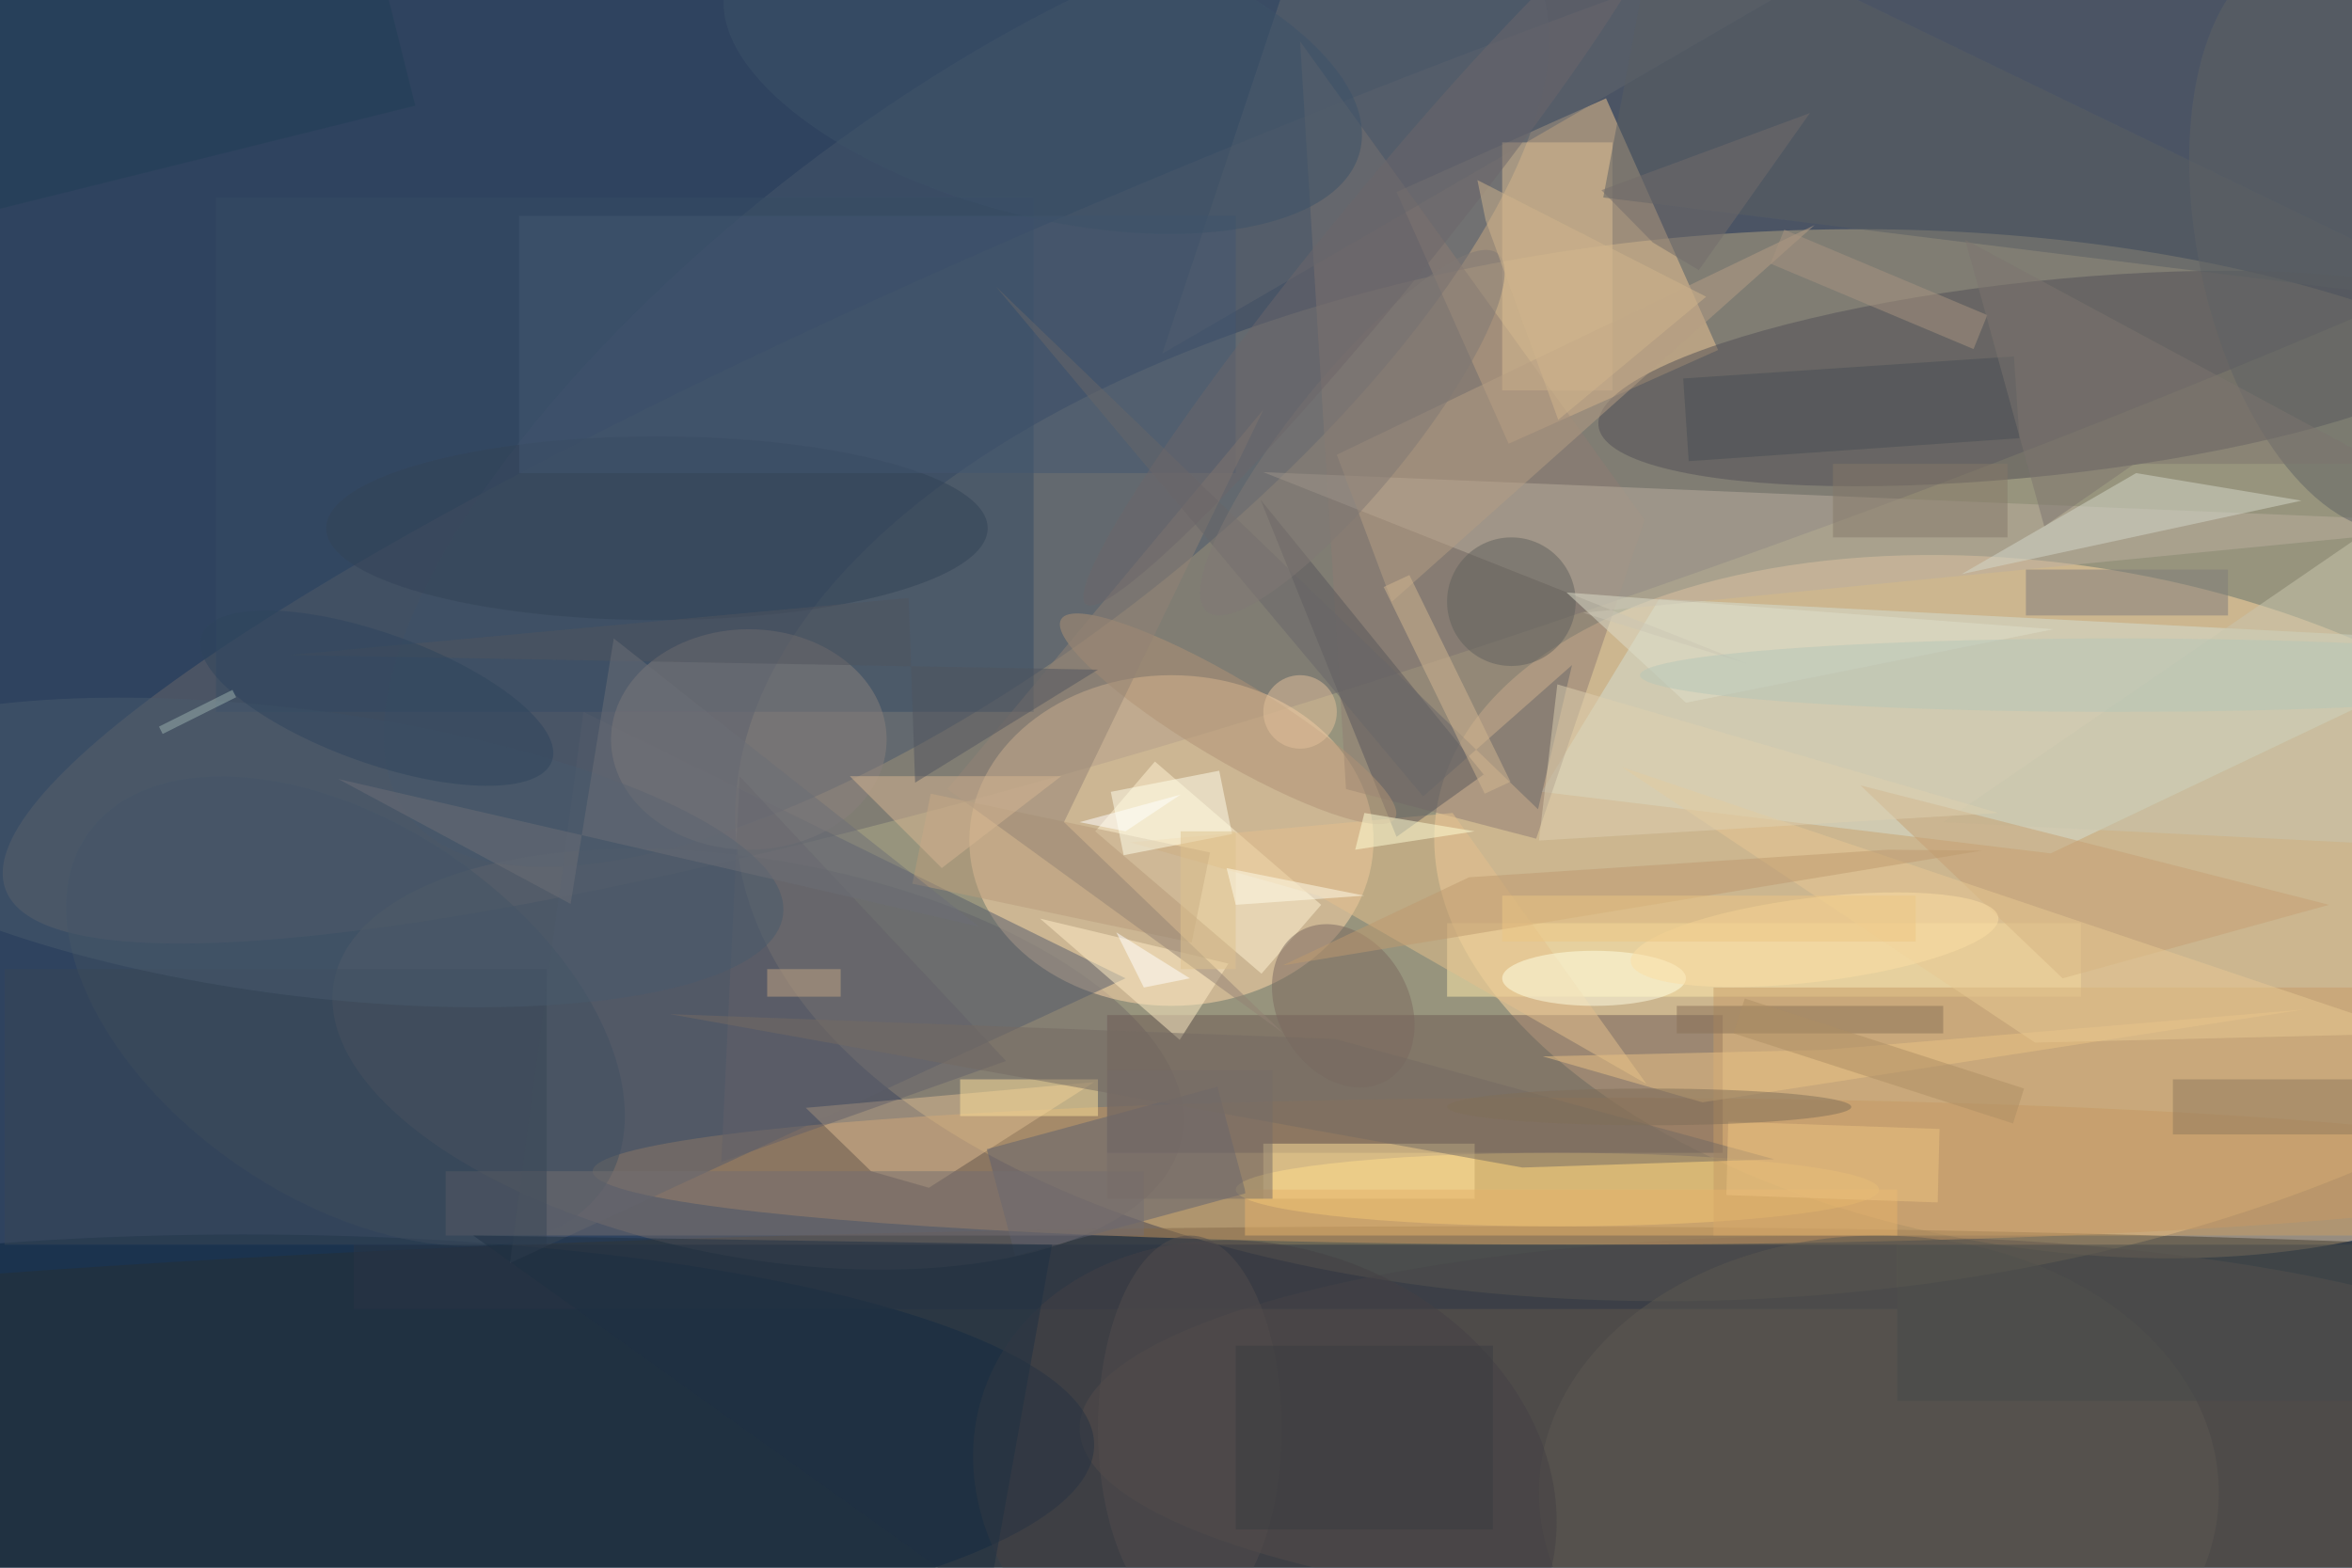 <svg xmlns="http://www.w3.org/2000/svg" viewBox="0 0 4536 3024"><defs/><filter id="a"><feGaussianBlur stdDeviation="12"/></filter><rect width="100%" height="100%" fill="#2f435f"/><g filter="url(#a)"><g fill-opacity=".5" transform="translate(8.9 8.9) scale(17.719)"><circle r="1" fill="#ffe69d" transform="matrix(-3.92 -57.858 111.606 -7.562 191.2 82.8)"/><circle r="1" fill="#ffd8a2" transform="matrix(5.841 -36.784 66.84 10.614 222.7 98.2)"/><circle r="1" fill="#69666b" transform="rotate(69.9 73.9 148) scale(30.952 199.55)"/><ellipse cx="160" cy="156" fill="#403b2f" rx="255" ry="23"/><circle r="1" fill="#736a69" transform="matrix(-46.166 -8.431 3.891 -21.308 82 114.8)"/><ellipse cx="127" cy="91" fill="#ffd9aa" rx="22" ry="18"/><path fill="#efc692" d="M151.5 20.4l22.8-10.2 12.2 27.4-22.8 10.2z"/><circle r="1" fill="#47576a" transform="matrix(-18.146 -23.649 60.771 -46.631 104.7 41.6)"/><ellipse cx="200" cy="155" fill="#64594f" rx="83" ry="21"/><path fill="#d5e0d3" d="M271 69.4l-90.9-4.7-12.8 21 55.4 6.7z"/><ellipse cx="172" cy="127" fill="#c79760" rx="108" ry="8"/><circle r="1" fill="#08253e" transform="matrix(0 -22.913 92.588 0 26 156.8)"/><circle r="1" fill="#514f55" transform="matrix(1.126 10.54 -48.223 5.154 221.7 40.7)"/><path fill="#6c5b54" d="M120 110h67v15h-67z"/><ellipse cx="169" cy="129" fill="#ffdb7d" rx="35" ry="4"/><path fill="#8f7d72" d="M141 4l5 81.4 20.7 5.4 11.8-34.7z"/><path fill="#ffecac" d="M157 100h69v8h-69z"/><path fill="#545c6a" d="M55 137l67-31-59-29z"/><path fill="#c79d67" d="M186 107h70v27h-70z"/><path fill="#374d65" d="M23 21h89v56H23z"/><path fill="#debd90" d="M94.3 127l-7.1-6.9 31.4-2.8-18 11.5z"/><path fill="#bbaf9e" d="M171.8 66.2l99.2-9.7-134-5.6 52.5 20.8z"/><ellipse cx="81" cy="80" fill="#8b807c" rx="15" ry="12"/><path fill="#5e616f" d="M132 117.8l3.1 11.6-25.1 6.8-3.1-11.6z"/><path fill="#fff5d3" d="M125.2 82.4L143.3 98l-6.5 7.5L118.7 90z"/><path fill="#61666f" d="M144-16h75l-93 54z"/><path fill="#e5c18c" d="M157.6 88l-35.1 3.2L143 97l35.7 20.5z"/><path fill="#58575b" d="M136.7 53.9l24.6 30.3-.3-.4-9.5 6.8z"/><circle r="1" fill="#405161" transform="rotate(124.3 -10.4 64.6) scale(20.446 34.042)"/><path fill="#ddbe92" d="M163 15h12v27h-12z"/><path fill="#2b3545" d="M38 135h168v7H38z"/><ellipse cx="204" cy="162" fill="#5d5851" rx="37" ry="28"/><path fill="#d5d8cb" d="M213 62l37-8-18-3z"/><path fill="#b89c7b" d="M131.2 92.3l-2 9.8-30.4-6.4 2-9.8z"/><path fill="#eac385" d="M184.8 119.5l65.4-10.1-52.3 4.4-30.5.7z"/><path fill="#585f63" d="M174 21l97 12-91-44z"/><path fill="#ffeec7" d="M121.7 107.3l6.2 5.4 5.3-8.3-20.5-4.9z"/><path fill="#7e7d7b" d="M242 66.5h-22v-5h22z"/><path fill="#ffe39c" d="M137 124h23v6h-23z"/><path fill="#b69f85" d="M151 65l46-41-52 25z"/><circle r="1" fill="#b19374" transform="rotate(120.8 44.5 76.7) scale(4.373 21.157)"/><path fill="#c9c7af" d="M262 54l-51 35 60 3z"/><path fill="#c7a172" d="M253 98l-29 8-22-21z"/><path fill="#ffe39a" d="M104 117h15v4h-15z"/><circle r="1" fill="#454145" transform="rotate(109.8 11.8 129) scale(26.314 32.394)"/><circle r="1" fill="#7a695f" transform="matrix(-6.186 3.557 -4.686 -8.148 145.7 109)"/><ellipse cx="173" cy="106" fill="#ffffe4" rx="10" ry="3"/><ellipse cx="71" cy="57" fill="#324356" rx="36" ry="10"/><path fill="#90795d" d="M236 117h20v6h-20z"/><path fill="#887056" d="M182 109h29v3h-29z"/><path fill="#746e70" d="M48 127h76v7H48z"/><path fill="#425770" d="M56 23h78v28H56z"/><circle r="1" fill="#5f6364" transform="matrix(-15.938 3.33 -6.545 -31.33 255 25.8)"/><path fill="#e8c892" d="M221 113l41-1-86-29z"/><path fill="#ffffed" d="M121.8 92.6l-1.4-6.9 11.8-2.3 1.4 6.9z"/><path fill="#484e55" d="M219.3 47.2l-36 2.5-.6-9 36-2.4z"/><path fill="#938375" d="M115.3 89l23.9 23-36.6-26.6L137 44.1z"/><path fill="#626169" d="M80 84l29 31-31 11z"/><path fill="#ffffd6" d="M160 90l-13 2 1-4z"/><path fill="#d7b693" d="M92 84l10 10 13-10z"/><circle cx="164" cy="65" r="7" fill="#61605c"/><path fill="#394656" d="M0 105h59v30H0z"/><circle r="1" fill="#495a6c" transform="matrix(52.73 6.798 -1.988 15.422 32 92.3)"/><path fill="#686768" d="M154.4 86.2l16.2-14.3-3.7 15.7-59-56.9z"/><path fill="#e7b36b" d="M135 129h71v5h-71z"/><path fill="#a89480" d="M215.8 33.8l-1.5 3.7-22.1-9.3 1.5-3.7z"/><path fill="#d3b791" d="M161.1 85.9l-11-22.5 2.8-1.3 11 22.5z"/><circle r="1" fill="#817875" transform="matrix(15.829 -19.491 4.891 3.972 146.7 46.6)"/><path fill="#dfdeca" d="M183 76l40-8-53-4z"/><path fill="#1f3143" d="M107 174l-56-40 63 1z"/><path fill="#857869" d="M199 50h19v8h-19z"/><path fill="#746b63" d="M192.6 125.7l-27.4.9-92.8-16.7 72.4 2.7z"/><circle cx="141" cy="77" r="4" fill="#e2c19a"/><path fill="#474a4b" d="M206 135h50v17h-50z"/><path fill="#edc380" d="M187.4 129.6l.2-8 23 .8-.2 8z"/><circle r="1" fill="#3d5269" transform="matrix(34.497 9.046 -4.069 15.52 113 7)"/><path fill="#51555f" d="M31.1 70.8l67.3-6.2.7 20.1L119 72.4z"/><circle r="1" fill="#fddea4" transform="matrix(.55 4.551 -20.006 2.419 197 101.8)"/><path fill="#bf9a6f" d="M139.1 104.6l76.1-12.5L205 92l-45.6 3z"/><circle r="1" fill="#2e455c" transform="matrix(2.389 -6.643 19.068 6.857 40.5 75.5)"/><ellipse cx="179" cy="120" fill="#806e58" rx="22" ry="2"/><path fill="#6c6f76" d="M61.6 97.9L66.3 69l39.8 31.4-69.8-16.1z"/><circle r="1" fill="#6d676b" transform="matrix(-31.627 38.674 -4.156 -3.399 149.3 26.6)"/><path fill="#dfd0b0" d="M217 88l-50 3 2-17z"/><ellipse cx="230" cy="73" fill="#b7c6b8" rx="52" ry="4"/><path fill="#766d68" d="M120 116h18v14h-18z"/><path fill="#9bb1ac" d="M16.8 78.6l8-4 .4.8-8 4z"/><ellipse cx="129" cy="155" fill="#524d4c" rx="10" ry="21"/><path fill="#fff" d="M124 107l5-1-8-5z"/><path fill="#c2a585" d="M83 105h8v3h-8z"/><path fill="#edc684" d="M163 97h45v5h-45z"/><path fill="#af8f65" d="M219.8 118l-1.2 3.8-30.4-9.8 1.2-3.8z"/><path fill="#dec38e" d="M128 90h6v15h-6z"/><path fill="#d0b58d" d="M161.2 23.5l7.9 21.7 16.1-13.4-24.9-12.7z"/><path fill="#7c746e" d="M222 56.8l-8.6-31.2L258.7 50h-26.9z"/><path fill="#fff" d="M128 86l-11 3 5 1z"/><path fill="#736d6a" d="M184.4 28.9l12.1-17.1-22.7 8.4 5.6 5.7z"/><path fill="#fffdea" d="M133 94l1 4 14-1z"/><path fill="#3a3c41" d="M134 146h28v20h-28z"/><path fill="#203f57" d="M-11.7 25l-9-36 56.4-14 9 36z"/></g></g></svg>